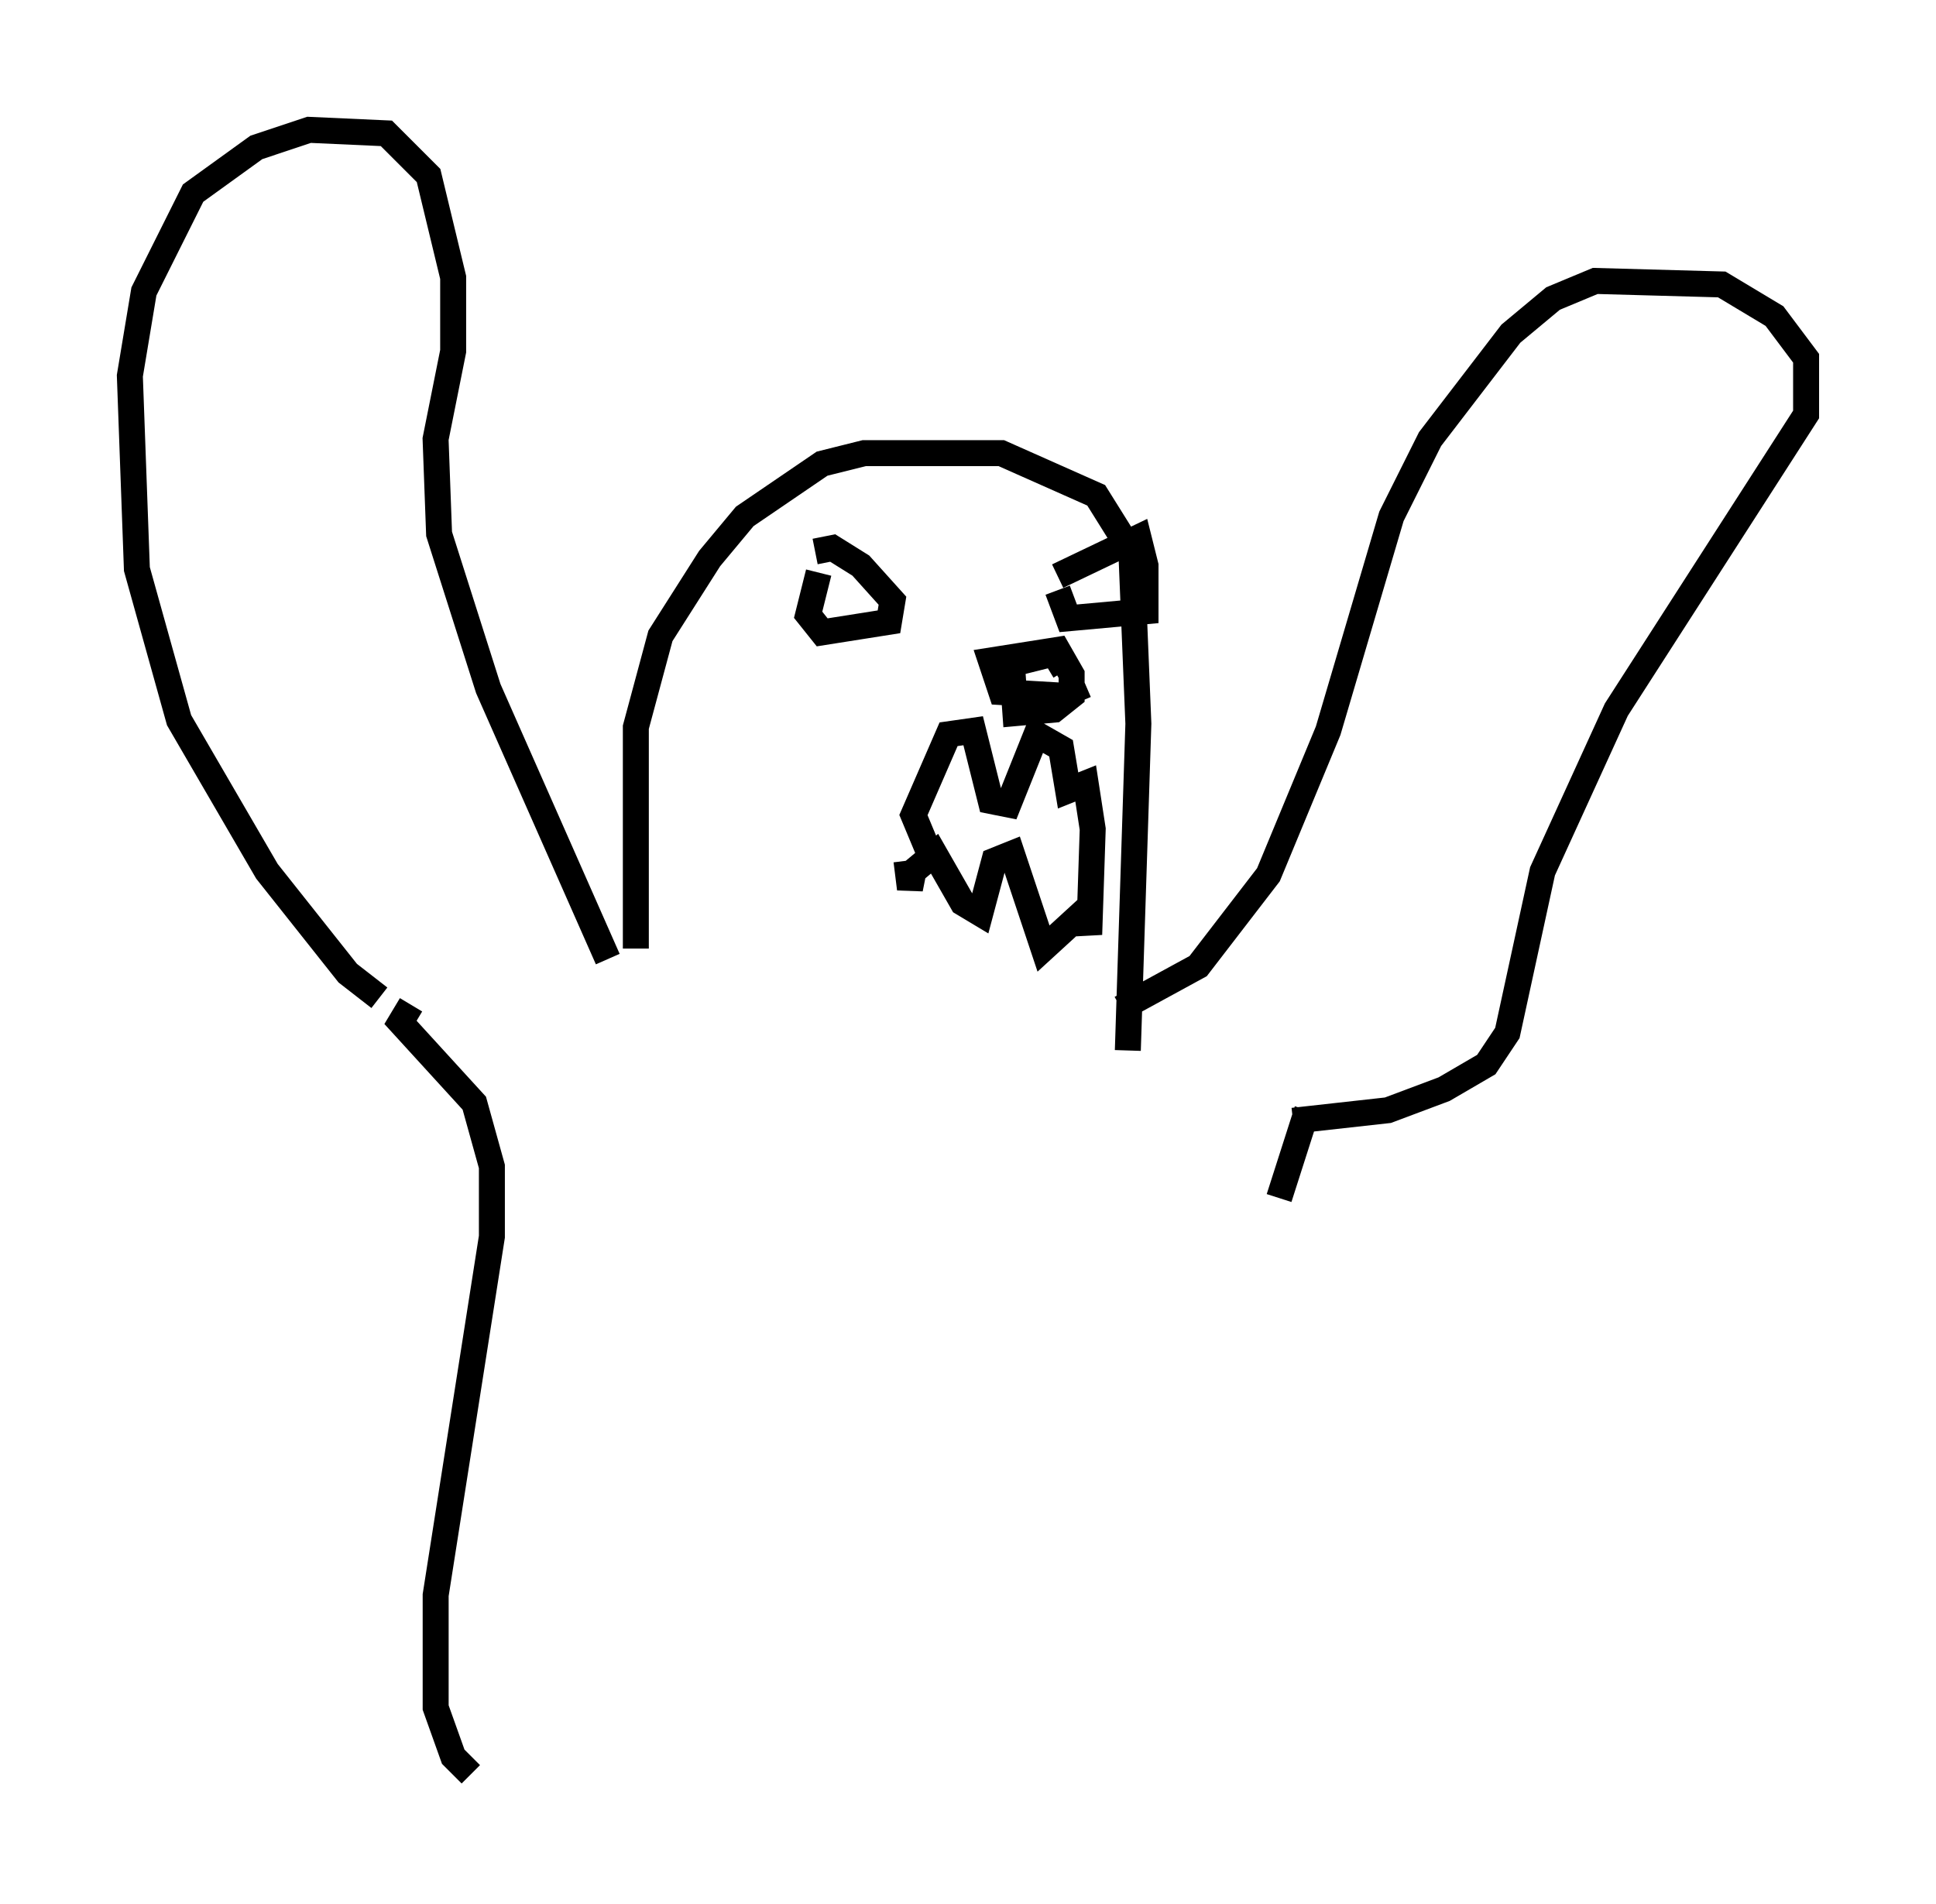<?xml version="1.0" encoding="utf-8" ?>
<svg baseProfile="full" height="73.328" version="1.1" width="74.546" xmlns="http://www.w3.org/2000/svg" xmlns:ev="http://www.w3.org/2001/xml-events" xmlns:xlink="http://www.w3.org/1999/xlink"><defs /><rect fill="white" height="73.328" width="74.546" x="0" y="0" /><path d="M16.502, 38.559 m-1.894, -0.135 l-1.218, -0.947 -3.112, -3.924 l-3.383, -5.819 -1.624, -5.819 l-0.271, -7.442 0.541, -3.248 l1.894, -3.789 2.436, -1.759 l2.03, -0.677 2.977, 0.135 l1.624, 1.624 0.947, 3.924 l0.0, 2.842 -0.677, 3.383 l0.135, 3.654 1.894, 5.954 l4.601, 10.419 m19.756, 1.894 l2.977, -1.624 2.706, -3.518 l2.3, -5.548 2.436, -8.254 l1.488, -2.977 3.112, -4.059 l1.624, -1.353 1.624, -0.677 l4.871, 0.135 2.03, 1.218 l1.218, 1.624 0.0, 2.165 l-7.307, 11.367 -2.842, 6.225 l-1.353, 6.225 -0.812, 1.218 l-1.624, 0.947 -2.165, 0.812 l-3.654, 0.406 m-25.304, -6.631 l0.0, -8.525 0.947, -3.518 l1.894, -2.977 1.353, -1.624 l2.977, -2.03 1.624, -0.406 l5.277, 0.0 3.654, 1.624 l1.353, 2.165 0.271, 6.631 l-0.406, 12.584 m-7.578, -7.442 l-0.677, -1.624 1.353, -3.112 l0.947, -0.135 0.677, 2.706 l0.677, 0.135 1.083, -2.706 l0.947, 0.541 0.271, 1.624 l0.677, -0.271 0.271, 1.759 l-0.135, 4.059 -0.135, -0.947 l-1.624, 1.488 -1.218, -3.654 l-0.677, 0.271 -0.541, 2.03 l-0.677, -0.406 -1.083, -1.894 l-0.812, 0.677 -0.135, 0.677 l-0.135, -1.083 m6.901, -6.766 l-0.947, 0.406 -2.3, -0.135 l-0.406, -1.218 2.571, -0.406 l0.541, 0.947 0.0, 0.812 l-0.677, 0.541 -1.488, 0.135 l-0.135, -1.894 1.624, -0.406 l0.406, 0.677 m-9.607, -4.601 l0.677, -0.135 1.083, 0.677 l1.218, 1.353 -0.135, 0.812 l-2.571, 0.406 -0.541, -0.677 l0.406, -1.624 m9.202, 0.135 l3.112, -1.488 0.271, 1.083 l0.0, 1.759 -2.977, 0.271 l-0.406, -1.083 m-24.898, 15.967 l-0.406, 0.677 2.842, 3.112 l0.677, 2.436 0.0, 2.706 l-2.165, 13.802 0.0, 4.33 l0.677, 1.894 0.677, 0.677 m32.205, -25.575 l-1.083, 3.383 " fill="none" stroke="black" stroke-width="1" /></svg>